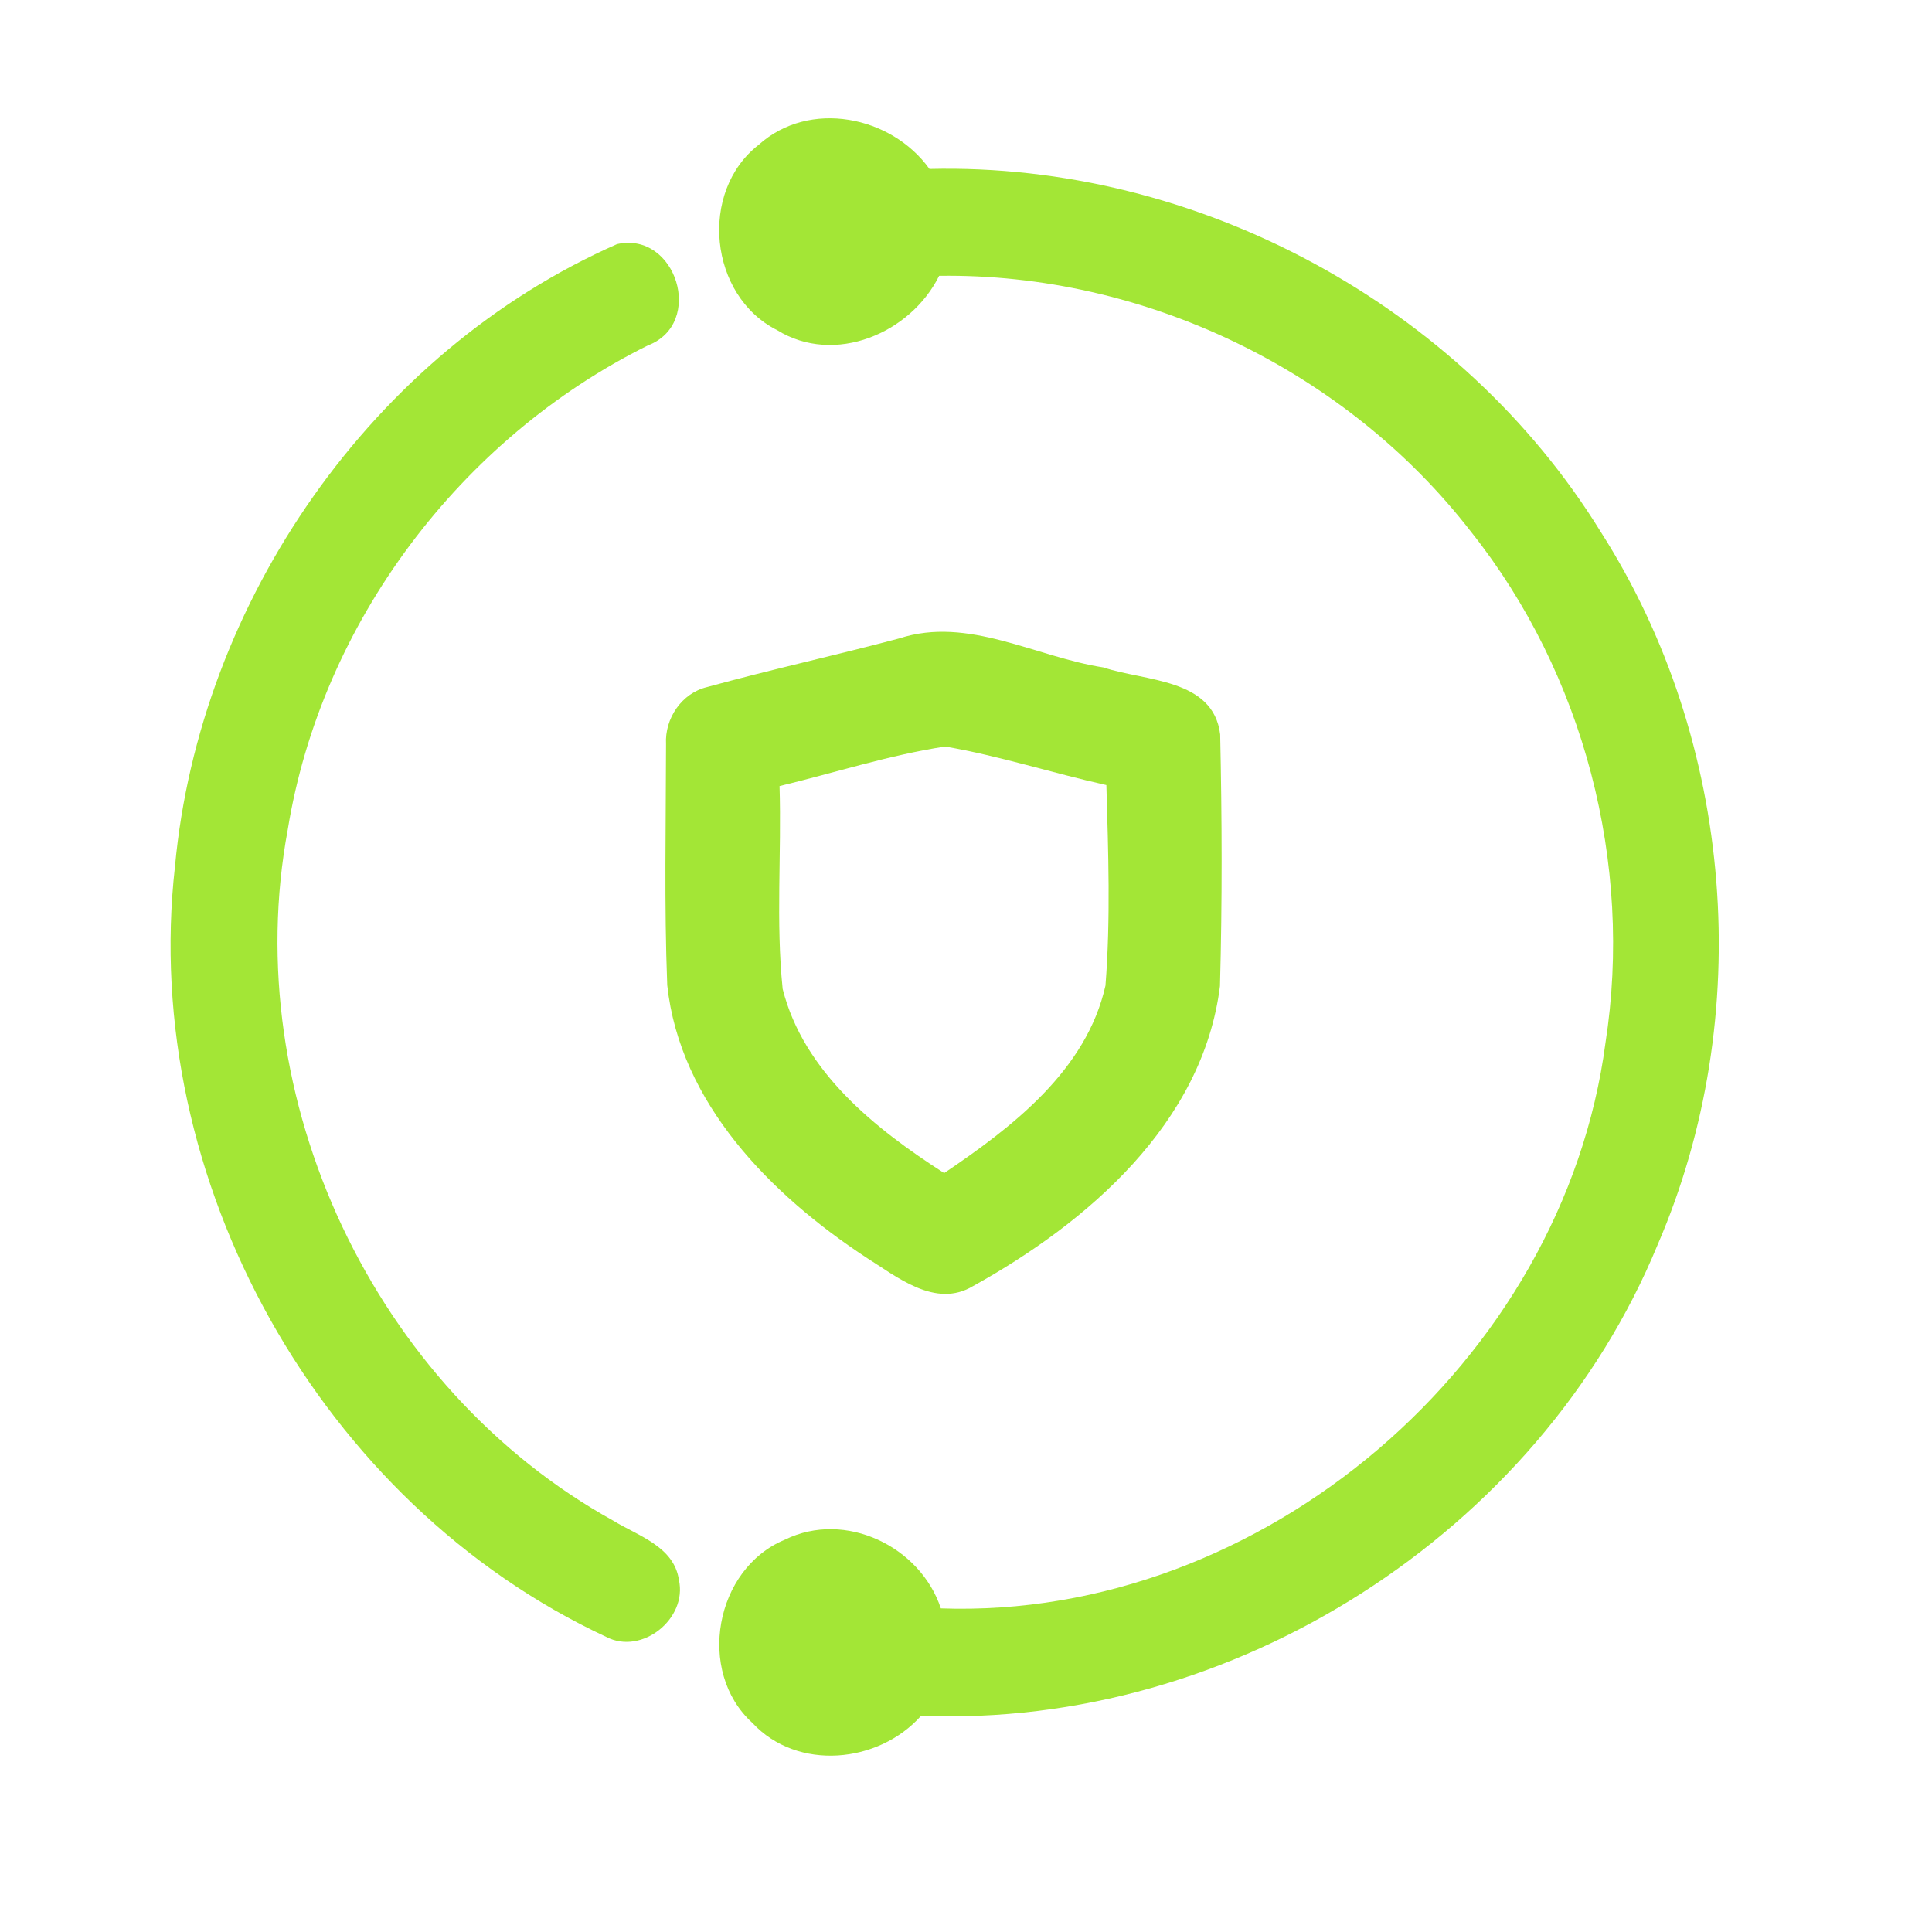 <?xml version="1.0" encoding="UTF-8" ?>
<!DOCTYPE svg PUBLIC "-//W3C//DTD SVG 1.1//EN" "http://www.w3.org/Graphics/SVG/1.1/DTD/svg11.dtd">
<svg width="192pt" height="192pt" viewBox="0 0 192 192" version="1.1" xmlns="http://www.w3.org/2000/svg">
<g id="#a3e636ff">
<path fill="#a3e636" opacity="1.00" d=" M 75.41 14.38 C 80.43 9.87 88.57 11.49 92.37 16.79 C 118.91 16.14 145.15 30.26 159.09 52.87 C 172.38 73.68 174.52 101.05 164.73 123.71 C 152.92 152.37 122.51 171.77 91.54 170.51 C 87.31 175.26 79.26 176.04 74.78 171.23 C 69.16 166.13 71.04 155.86 78.03 153.00 C 83.99 150.08 91.46 153.67 93.50 159.84 C 125.48 160.97 155.38 135.29 159.55 103.64 C 162.32 85.83 157.42 66.98 146.20 52.86 C 133.77 36.78 113.65 27.12 93.33 27.41 C 90.50 33.13 82.94 36.34 77.23 32.81 C 70.46 29.40 69.41 19.03 75.41 14.38 Z" />
<path fill="#a3e636" opacity="1.00" d=" M 61.32 24.26 C 67.20 22.94 70.08 32.16 64.38 34.33 C 45.77 43.57 31.94 61.88 28.60 82.43 C 23.62 109.13 37.19 137.97 60.94 151.12 C 63.42 152.64 66.98 153.68 67.47 157.01 C 68.33 160.87 63.79 164.51 60.26 162.68 C 31.83 149.43 13.87 117.27 17.39 86.10 C 19.83 59.74 37.01 34.97 61.32 24.26 Z" />
<path fill="#a3e636" opacity="1.00" d=" M 89.38 63.44 C 96.22 61.21 102.93 65.30 109.66 66.33 C 113.78 67.72 120.58 67.39 121.26 72.99 C 121.44 81.31 121.47 89.66 121.24 97.99 C 119.55 111.62 108.08 121.50 96.72 127.80 C 92.95 130.08 89.12 126.87 86.02 124.93 C 76.61 118.72 67.58 109.65 66.31 97.91 C 66.00 89.93 66.18 81.93 66.19 73.95 C 66.05 71.40 67.75 68.88 70.27 68.28 C 76.60 66.54 83.03 65.13 89.38 63.44 M 77.47 78.12 C 77.68 84.84 77.09 91.60 77.78 98.28 C 79.86 106.52 86.99 112.19 93.83 116.58 C 100.61 112.00 107.97 106.37 109.86 97.95 C 110.38 91.33 110.14 84.65 109.95 78.02 C 104.59 76.83 99.34 75.12 93.93 74.19 C 88.36 75.04 82.95 76.80 77.47 78.12 Z" />
</g>
</svg>
